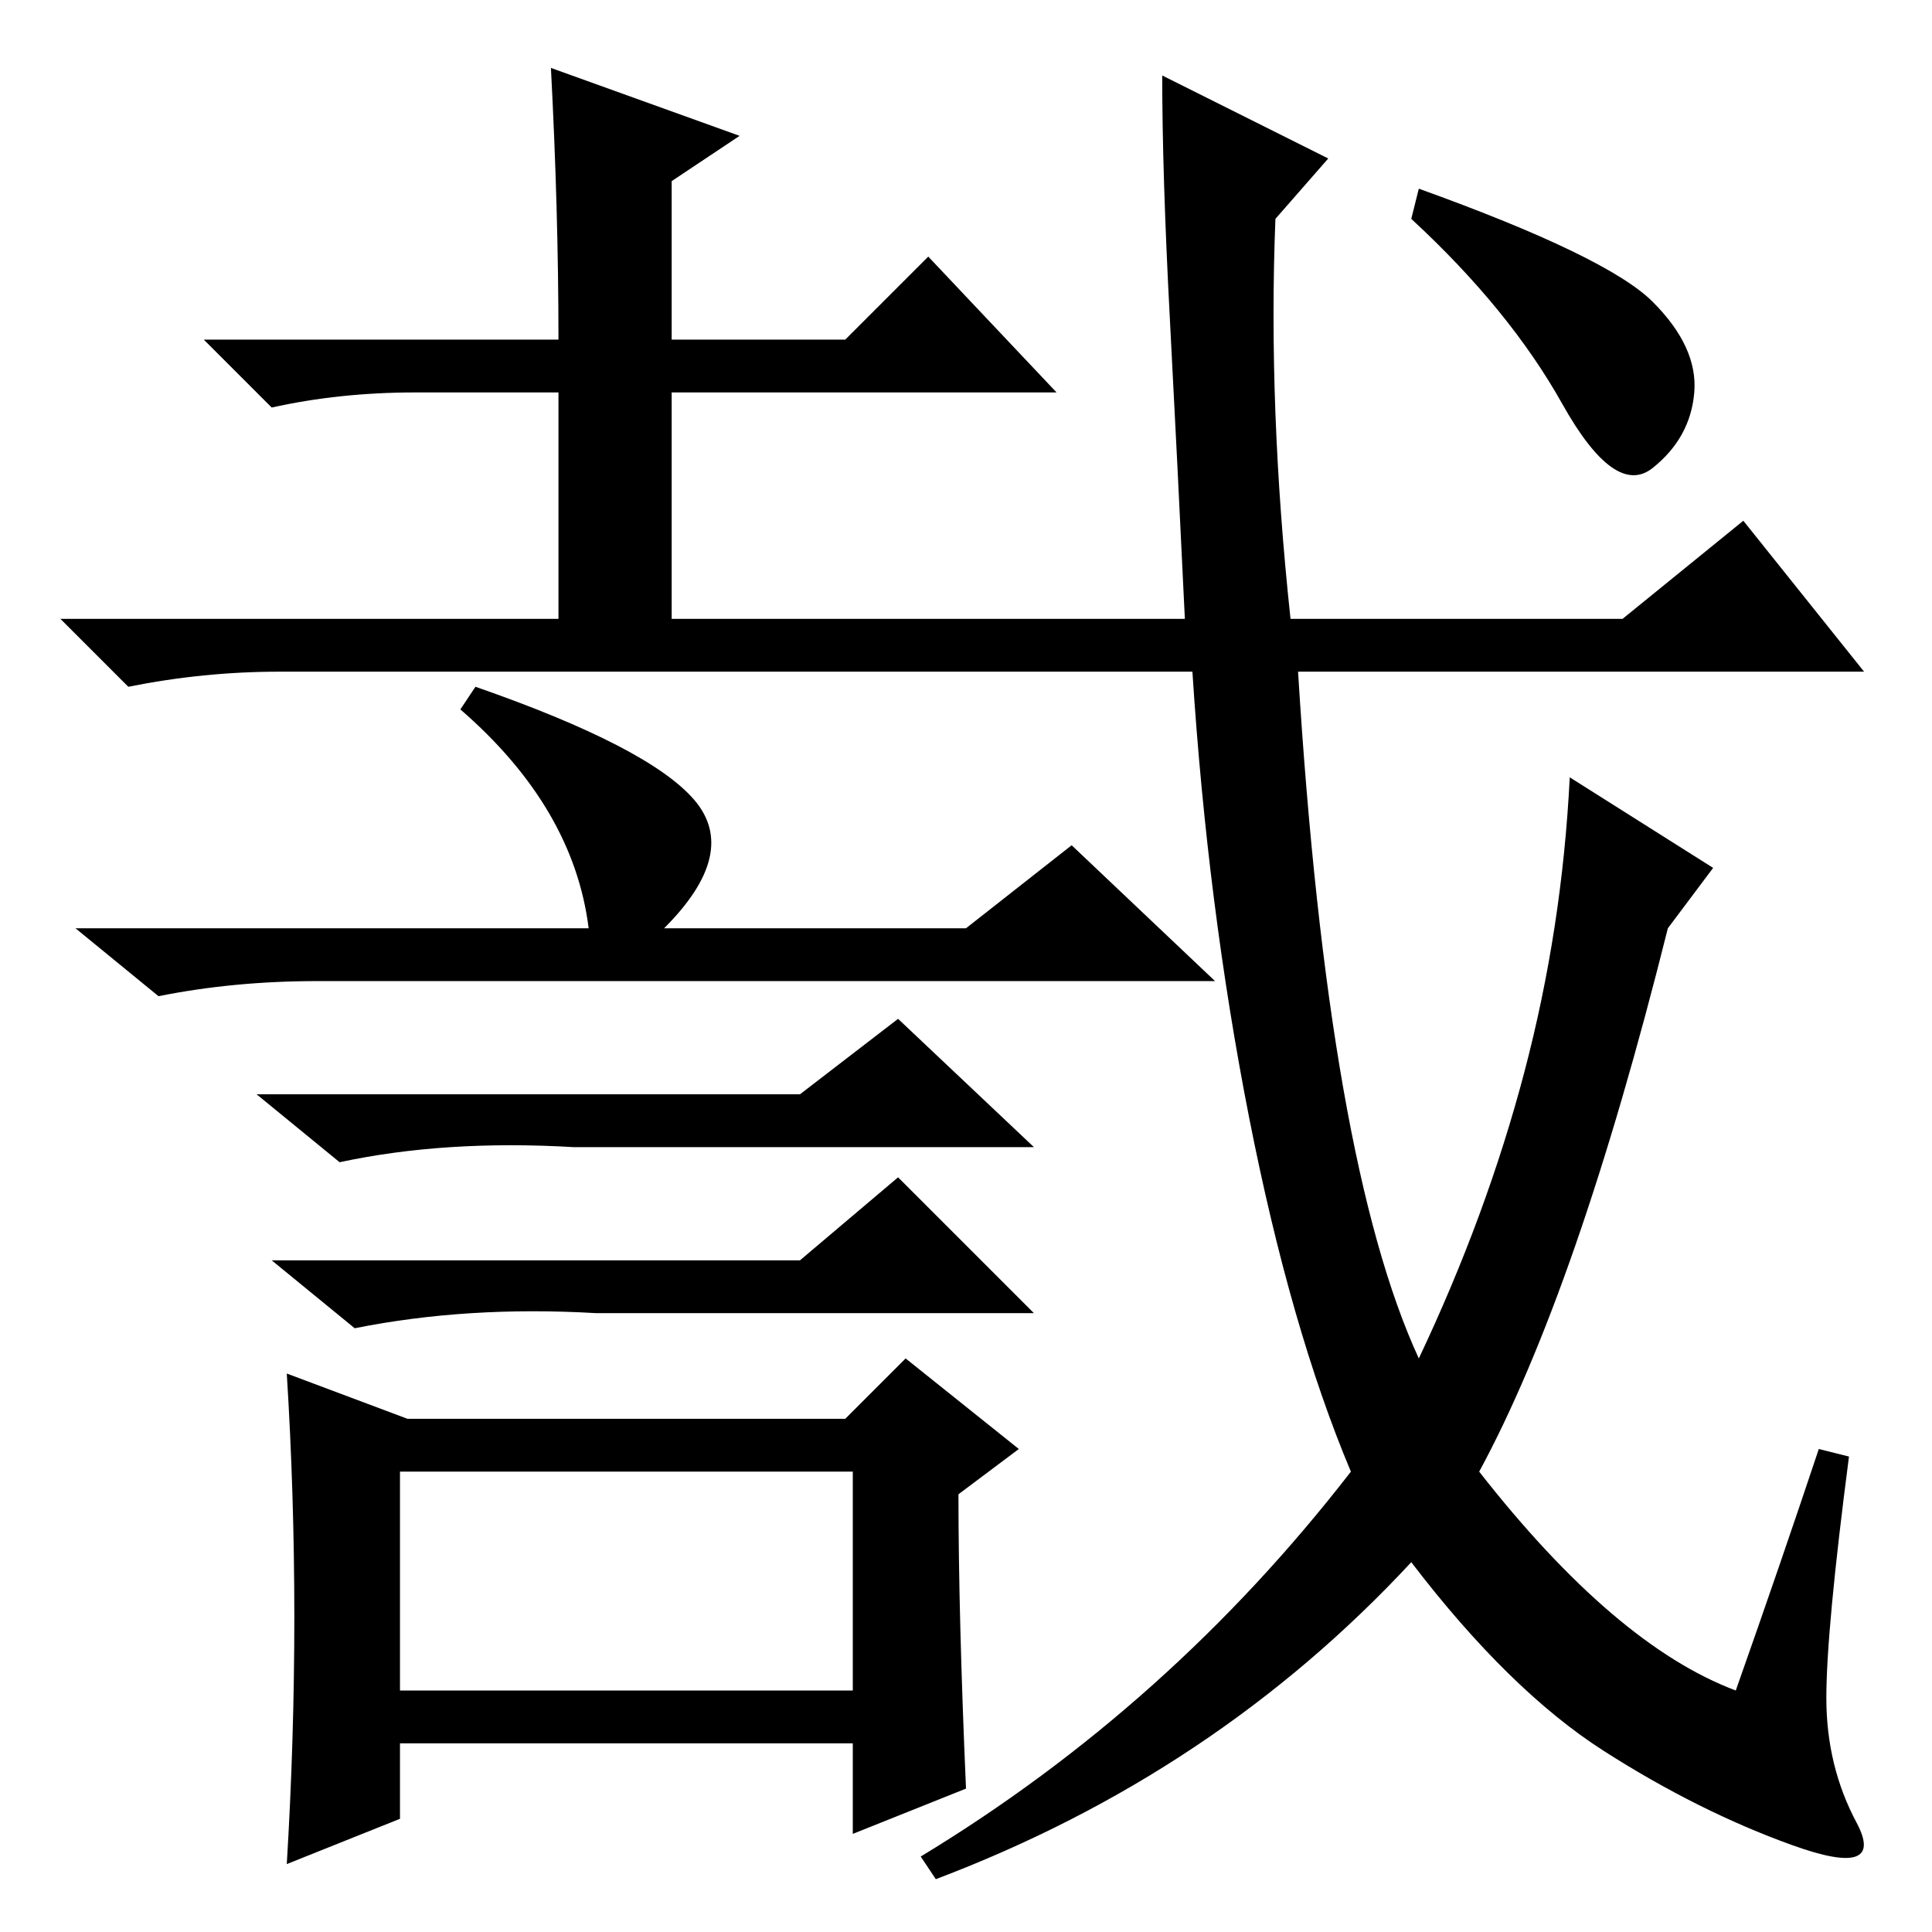 <?xml version="1.0" standalone="no"?>
<!DOCTYPE svg PUBLIC "-//W3C//DTD SVG 1.1//EN" "http://www.w3.org/Graphics/SVG/1.1/DTD/svg11.dtd" >
<svg xmlns="http://www.w3.org/2000/svg" xmlns:xlink="http://www.w3.org/1999/xlink" version="1.1" viewBox="0 -36 256 256">
  <g transform="matrix(1 0 0 -1 0 220)">
   <path fill="currentColor"
d="M230 32q6 17 11 32l4 -1q-3 -23 -3 -32t4 -16.5t-8.5 -3t-25 12.5t-25.5 25q-26 -28 -63 -42l-2 3q33 20 57 51q-8 19 -13.5 47t-7.5 59h-121q-10 0 -20 -2l-9 9h66v30h-19q-10 0 -19 -2l-9 9h47q0 17 -1 36l25 -9l-9 -6v-21h23l11 11l17 -18h-51v-30h68q-1 21 -2 40
t-1 32l22 -11l-7 -8q-1 -25 2 -53h44l16 13l16 -20h-75q4 -65 16 -91q9 19 14 38t6 39l19 -12l-6 -8q-12 -48 -25 -72q18 -23 34 -29zM188 231q25 -9 31 -15t5.5 -12t-5.5 -10t-12 8.5t-20 24.5zM61 162l2 3q23 -8 29 -15t-4 -17h40l14 11l19 -18h-119q-11 0 -21 -2l-11 9
h68q-2 16 -17 29zM76 104q-17 1 -31 -2l-11 9h72l13 10l18 -17h-61zM106 89l13 11l18 -18h-58q-17 1 -32 -2l-11 9h70zM54 68h58l8 8l15 -12l-8 -6q0 -16 1 -39l-15 -6v12h-60v-10l-15 -6q2 33 0 65zM53 32h60v29h-60v-29z" />
  </g>

</svg>
